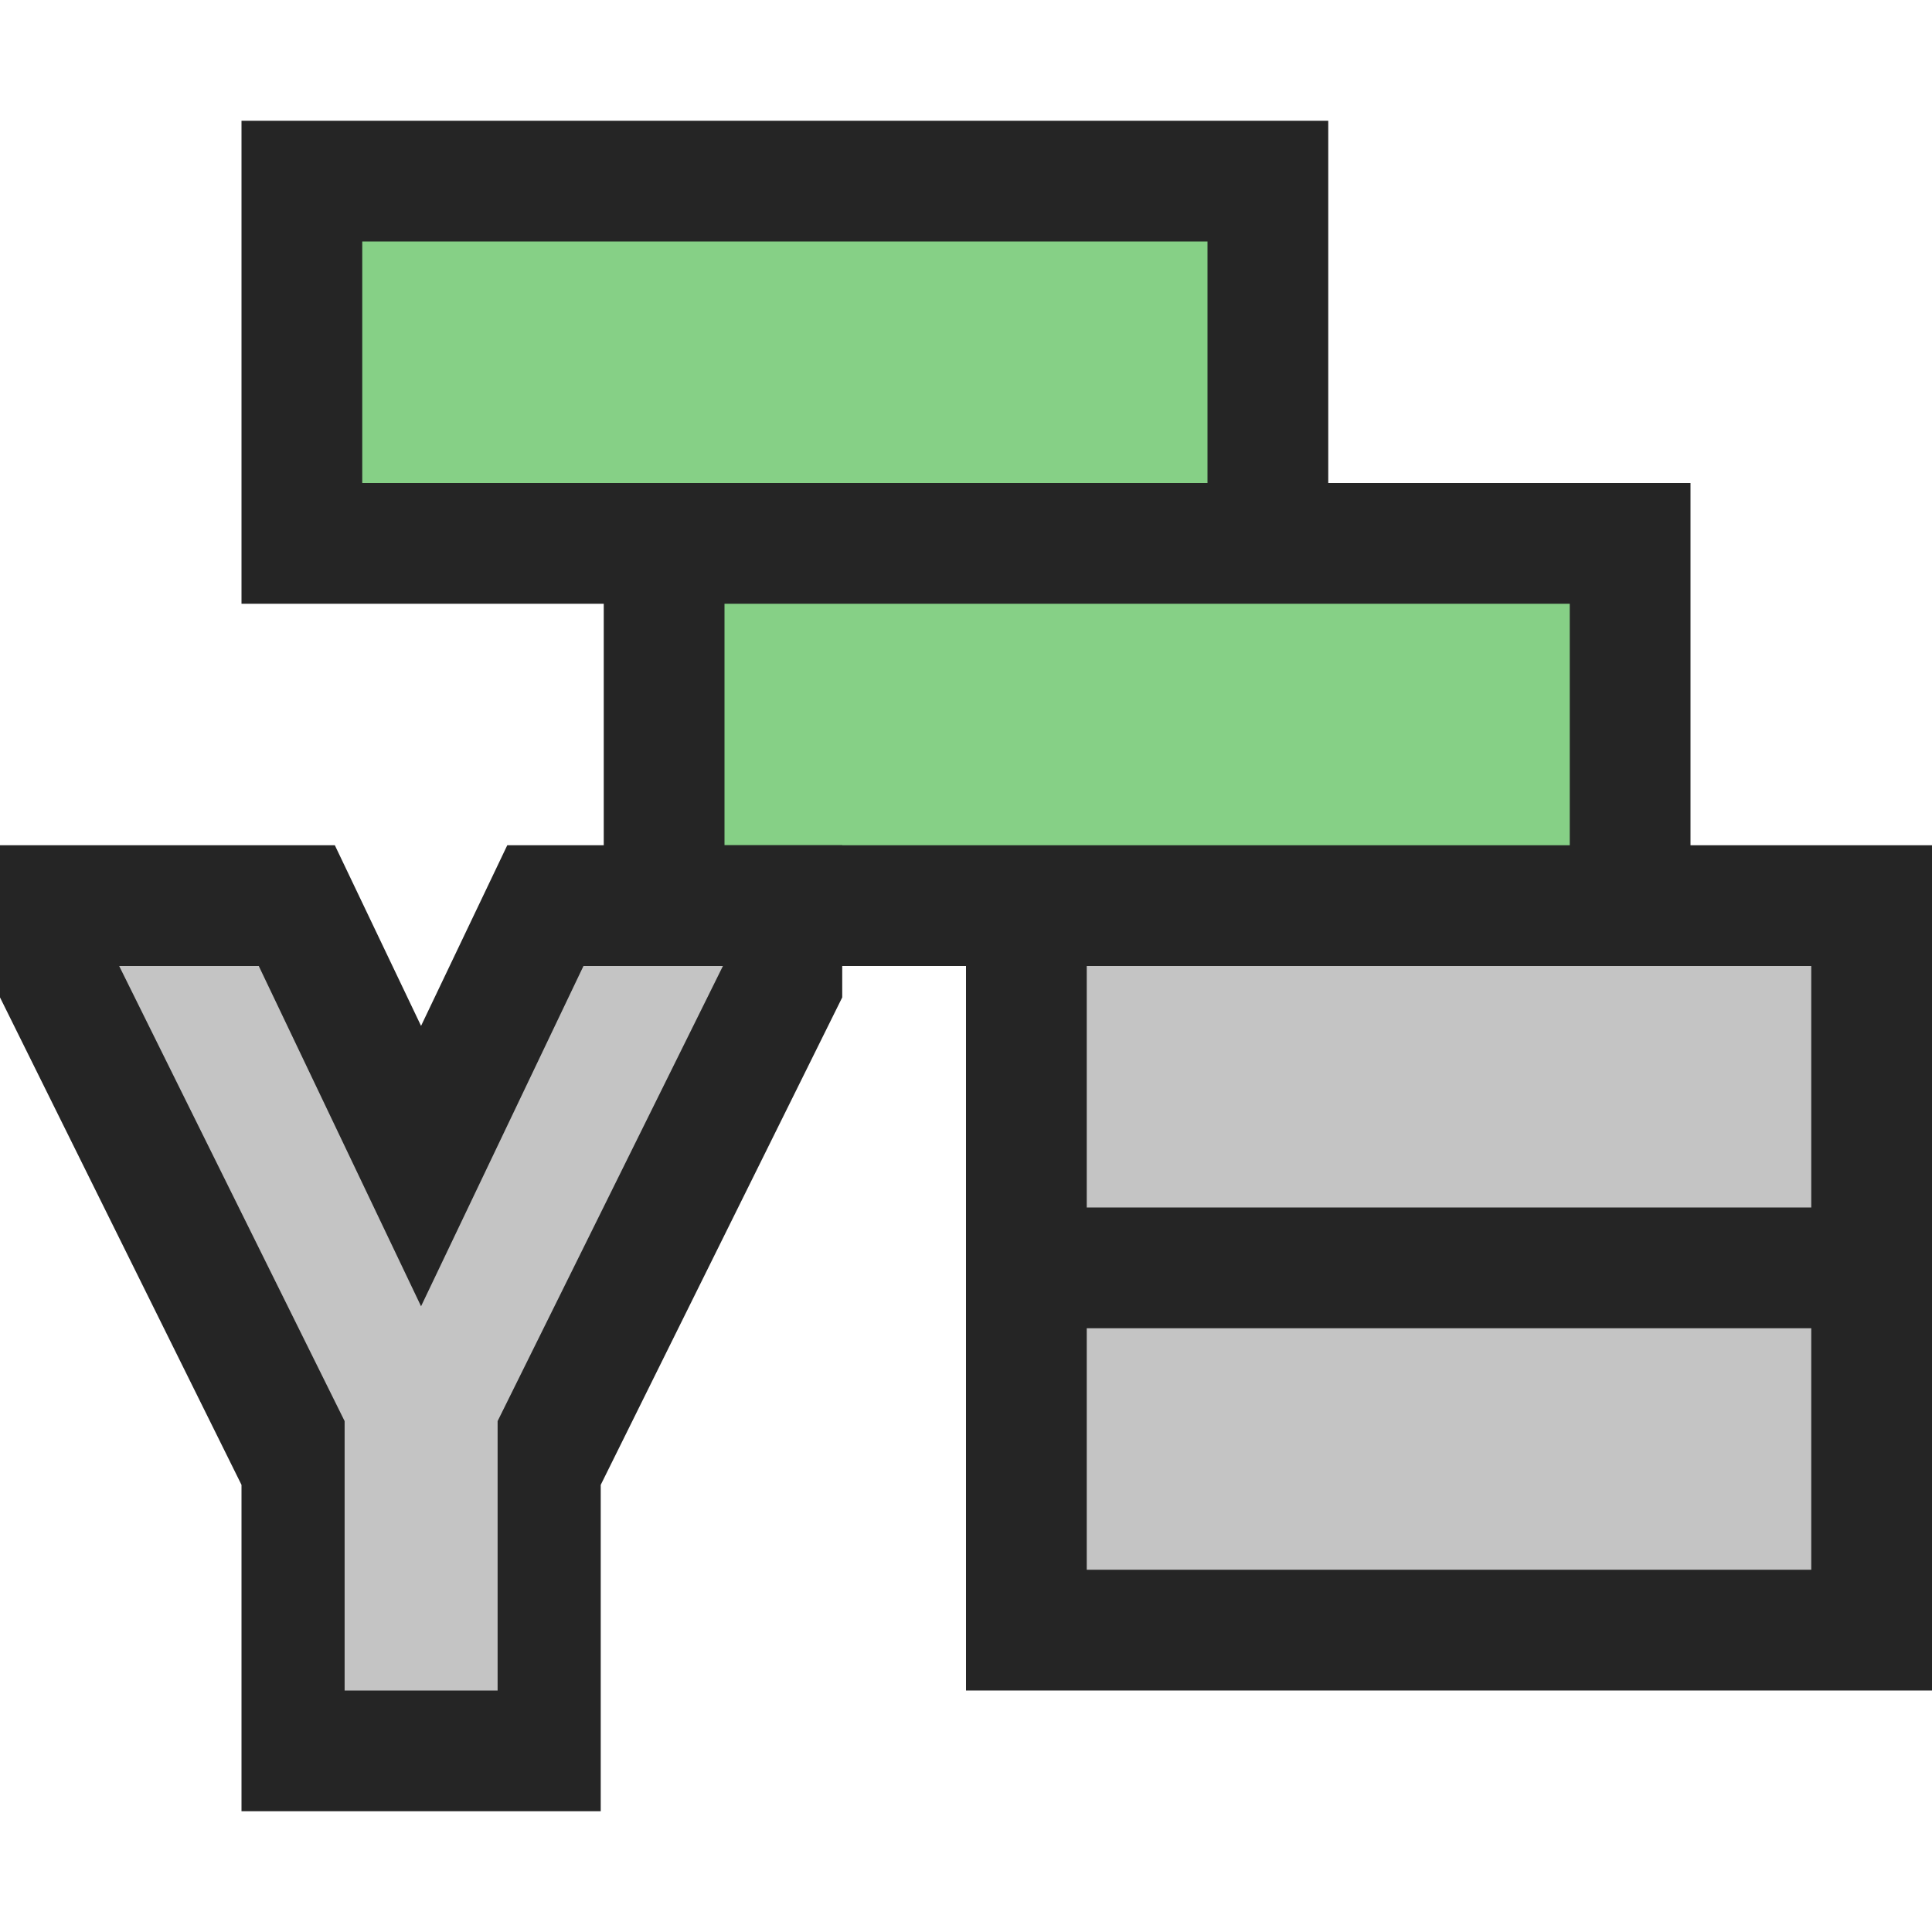 <svg xmlns="http://www.w3.org/2000/svg" width="16" height="16" viewBox="0 0 16 16">
  <title>YAML(GrayDark)</title>
  <g>
    <rect width="16" height="16" fill="#ffd3ff" opacity="0"/>
    <g>
      <g>
        <polygon points="14 7 14 4 11 4 11 1 2 1 2 5 5 5 5 8 8 8 8 14 16 14 16 7 14 7" fill="#252525"/>
        <rect x="3" y="2" width="7" height="2" fill="#86d086"/>
        <rect x="6" y="5" width="7" height="2" fill="#86d086"/>
        <rect x="9" y="8" width="6" height="2" fill="#c4c4c4"/>
        <rect x="9" y="11" width="6" height="2" fill="#c4c4c4"/>
      </g>
      <g>
        <polygon points="4.201 7 3.487 8.496 2.773 7 0 7 0 8.26 2 12.297 2 15 4.975 15 4.975 12.297 6.975 8.26 6.975 7 4.201 7" fill="#252525"/>
        <polygon points="4.832 8 3.487 10.818 2.143 8 0.987 8 2.854 11.769 2.854 14 4.121 14 4.121 11.769 5.987 8 4.832 8" fill="#c4c4c4"/>
      </g>
    </g>
  </g>
</svg>
